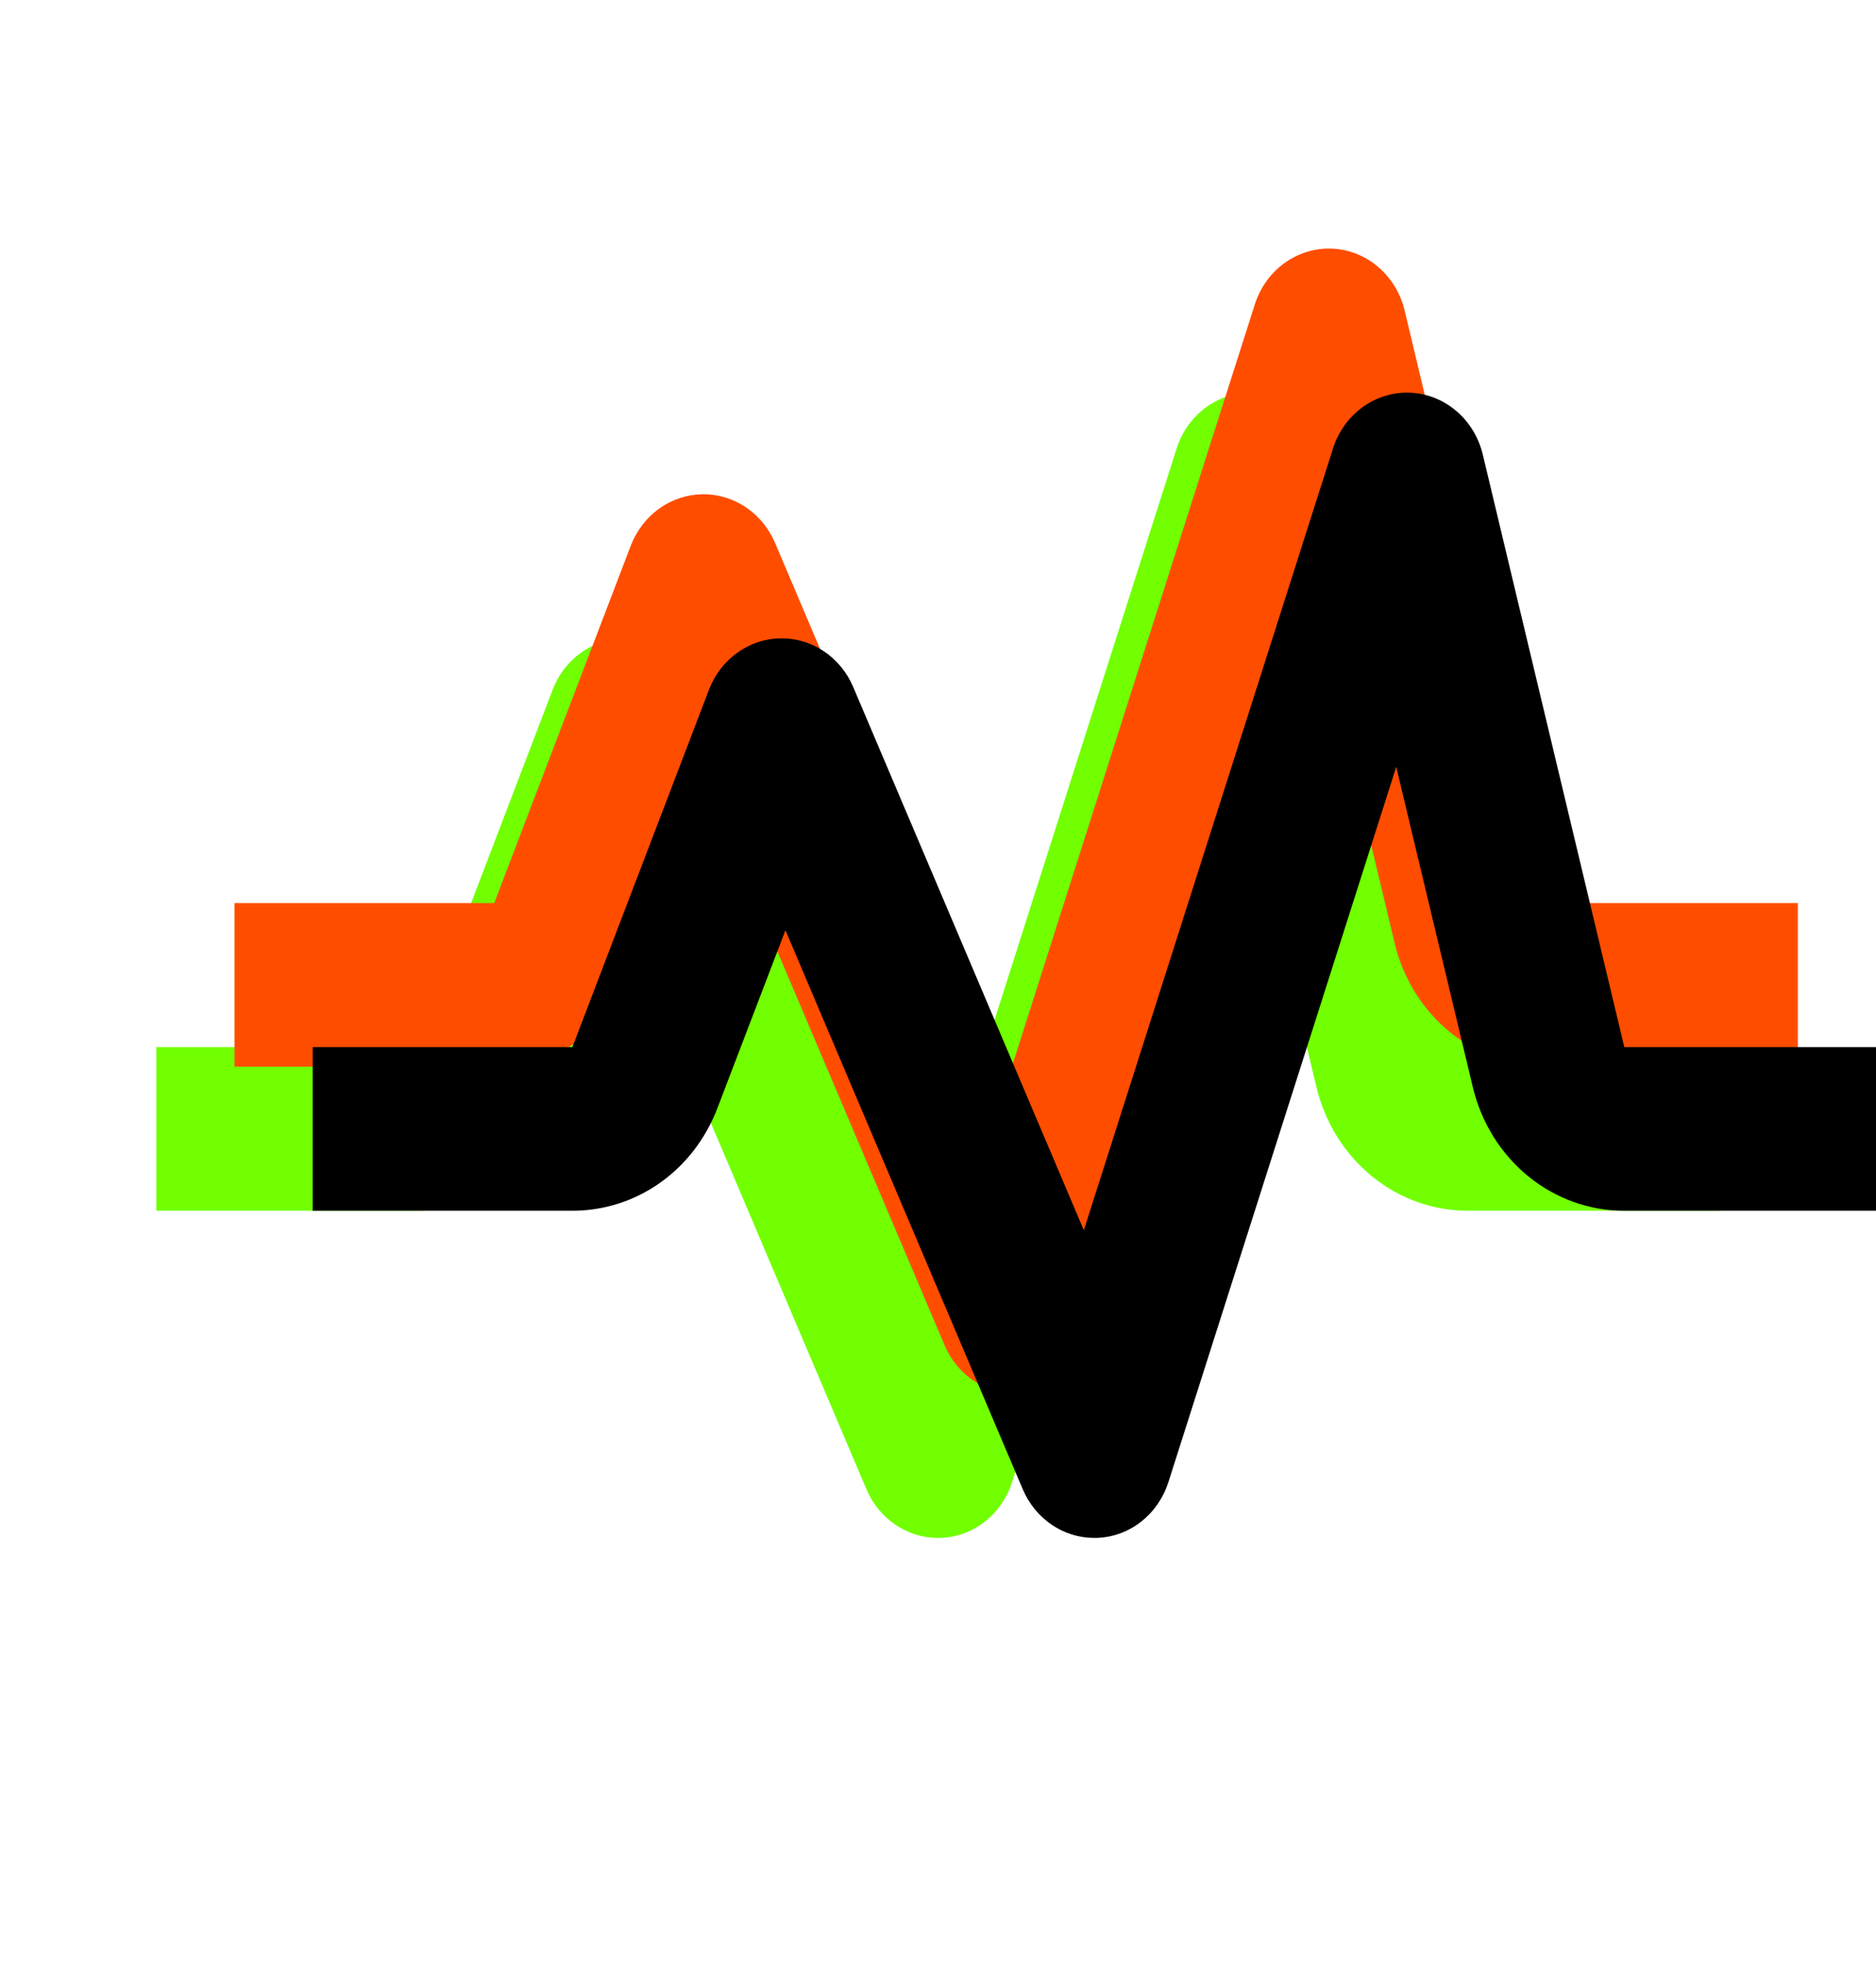 <svg width="43" height="45" viewBox="0 0 43 45" fill="none" xmlns="http://www.w3.org/2000/svg">
<path d="M30.405 10.422C30.311 10.028 30.098 9.676 29.797 9.42C29.496 9.164 29.123 9.017 28.735 9.001C28.348 8.986 27.966 9.103 27.647 9.334C27.328 9.566 27.09 9.899 26.968 10.285L21.26 28.199L15.971 15.741C15.827 15.405 15.592 15.121 15.295 14.924C14.998 14.726 14.652 14.625 14.3 14.632C13.948 14.638 13.606 14.753 13.316 14.962C13.026 15.17 12.801 15.463 12.669 15.805L9.537 24.002H3.583V27.752H9.537C11.012 27.752 12.318 26.826 12.862 25.395L14.419 21.323L19.861 34.139C20.151 34.819 20.794 35.252 21.5 35.252L21.586 35.25C21.947 35.233 22.294 35.1 22.582 34.872C22.87 34.643 23.085 34.329 23.198 33.97L28.419 17.579L30.173 24.912C30.366 25.724 30.813 26.445 31.443 26.96C32.073 27.475 32.85 27.754 33.649 27.752H39.417V24.002H33.648L30.405 10.422Z" fill="#71FF01"/>
<path d="M32.196 7.119C32.103 6.725 31.889 6.374 31.588 6.118C31.287 5.861 30.915 5.714 30.527 5.699C30.14 5.684 29.758 5.8 29.439 6.032C29.12 6.263 28.882 6.597 28.76 6.983L23.052 24.896L17.763 12.439C17.619 12.103 17.383 11.819 17.086 11.621C16.789 11.424 16.443 11.322 16.091 11.329C15.74 11.336 15.398 11.451 15.107 11.659C14.818 11.868 14.593 12.161 14.46 12.502L11.329 20.7H5.375V24.45H11.329C12.803 24.45 14.109 23.524 14.654 22.093L16.211 18.021L21.652 30.836C21.942 31.517 22.586 31.95 23.292 31.95L23.378 31.948C23.739 31.93 24.086 31.798 24.374 31.57C24.662 31.341 24.877 31.026 24.99 30.668L30.211 14.276L31.965 21.609C32.157 22.422 32.604 23.143 33.234 23.658C33.865 24.172 34.642 24.451 35.441 24.45H41.208V20.7H35.439L32.196 7.119Z" fill="#FF4D00"/>
<path d="M33.988 10.422C33.894 10.028 33.681 9.676 33.38 9.42C33.079 9.164 32.707 9.017 32.319 9.001C31.931 8.986 31.549 9.103 31.23 9.334C30.912 9.566 30.673 9.899 30.552 10.285L24.843 28.199L19.554 15.741C19.41 15.405 19.175 15.121 18.878 14.924C18.581 14.726 18.235 14.625 17.883 14.632C17.531 14.638 17.189 14.753 16.899 14.962C16.609 15.17 16.384 15.463 16.252 15.805L13.12 24.002H7.167V27.752H13.12C14.595 27.752 15.901 26.826 16.446 25.395L18.003 21.323L23.444 34.139C23.734 34.819 24.377 35.252 25.083 35.252L25.169 35.25C25.53 35.233 25.878 35.1 26.165 34.872C26.453 34.643 26.668 34.329 26.782 33.97L32.003 17.579L33.757 24.912C33.949 25.724 34.396 26.445 35.026 26.96C35.656 27.475 36.433 27.754 37.233 27.752H43V24.002H37.231L33.988 10.422Z" fill="black"/>
</svg>
